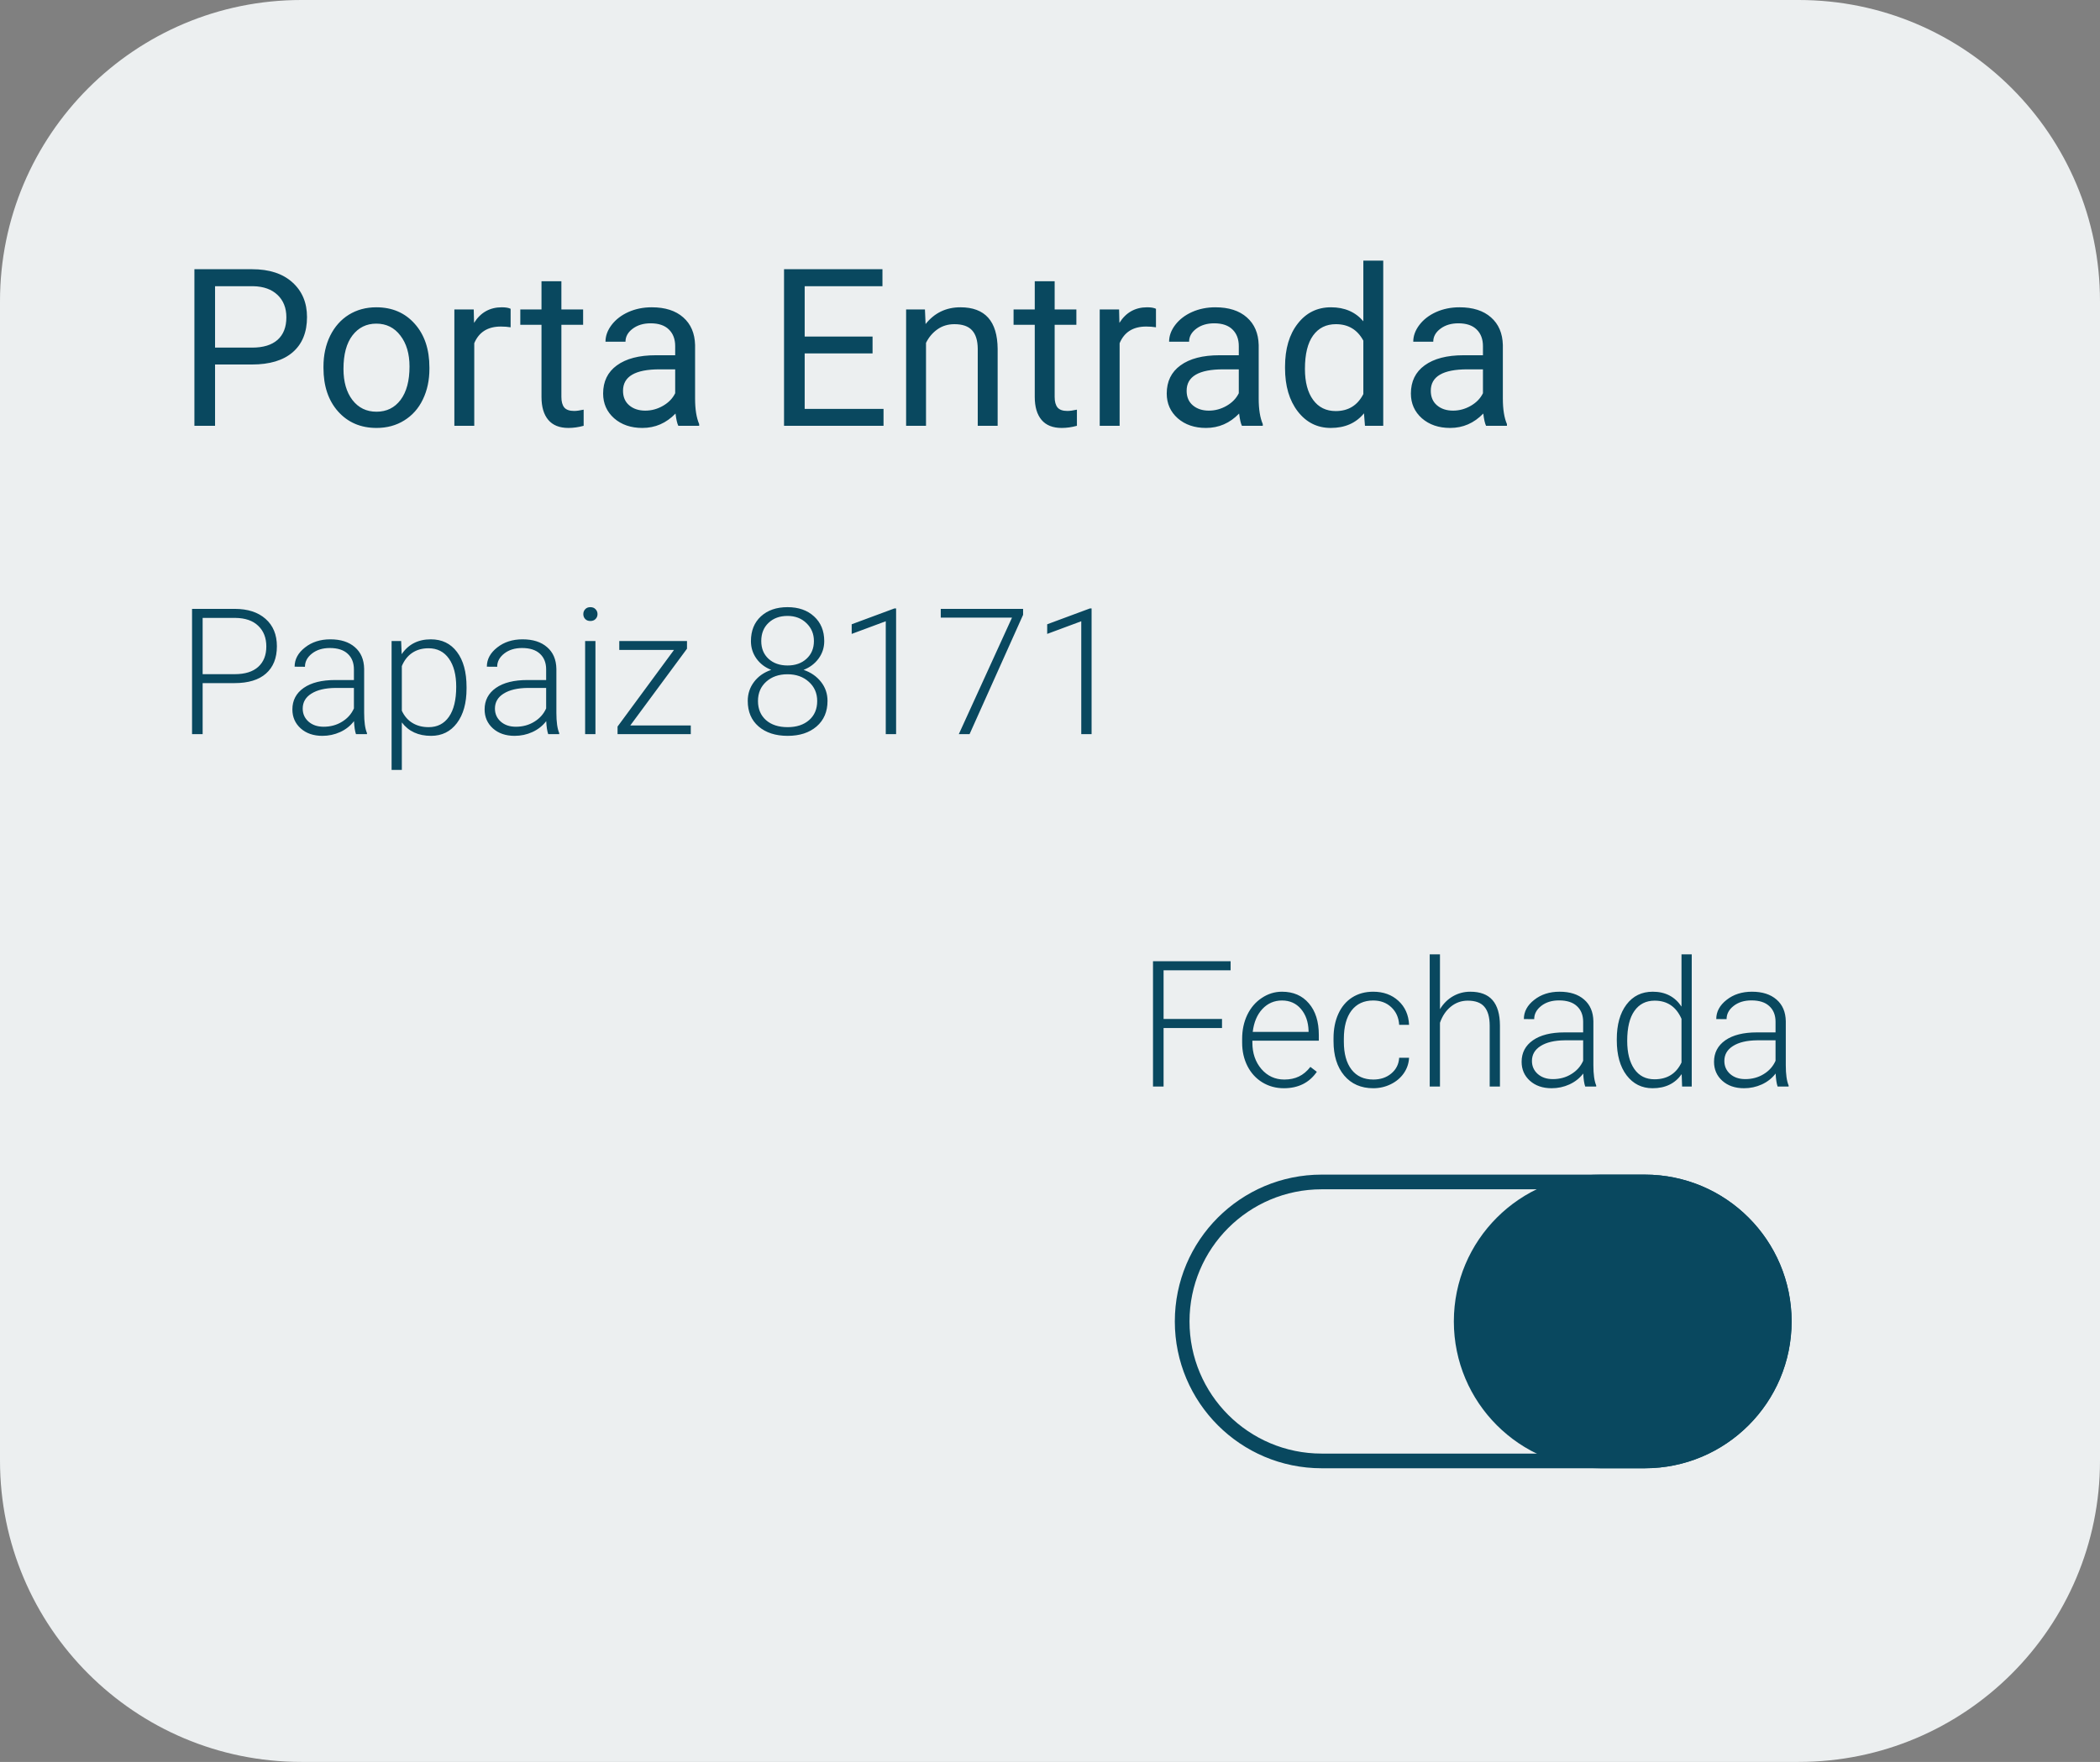 <svg width="143" height="120" viewBox="0 0 143 120" fill="none" xmlns="http://www.w3.org/2000/svg">
<rect x="0" y="0" width="143" height="120" fill="#808080" stroke="none"/>
<path d="M0 20.516C0 9.185 9.185 0 20.516 0H122.484C133.815 0 143 9.185 143 20.516V99.484C143 110.815 133.815 120 122.484 120H20.516C9.185 120 0 110.815 0 99.484V20.516Z" fill="#ECEFF0"/>
<g clip-path="url(#clip0)">
<g clip-path="url(#clip1)">
<rect width="0" height="0" transform="translate(13 -33)" fill="white"/>
</g>
</g>
<path d="M14.644 24.825V29H13.238V18.336H17.171C18.338 18.336 19.251 18.634 19.91 19.23C20.574 19.825 20.906 20.614 20.906 21.595C20.906 22.63 20.581 23.429 19.932 23.99C19.288 24.547 18.362 24.825 17.156 24.825H14.644ZM14.644 23.675H17.171C17.923 23.675 18.499 23.5 18.899 23.148C19.3 22.791 19.5 22.279 19.5 21.61C19.5 20.975 19.3 20.467 18.899 20.086C18.499 19.706 17.95 19.508 17.252 19.493H14.644V23.675ZM22.027 24.964C22.027 24.188 22.178 23.49 22.481 22.87C22.789 22.25 23.213 21.771 23.755 21.434C24.302 21.097 24.925 20.929 25.623 20.929C26.702 20.929 27.574 21.302 28.238 22.049C28.907 22.796 29.241 23.79 29.241 25.03V25.125C29.241 25.897 29.092 26.59 28.794 27.206C28.502 27.816 28.079 28.292 27.527 28.634C26.98 28.976 26.351 29.146 25.638 29.146C24.564 29.146 23.692 28.773 23.023 28.026C22.359 27.279 22.027 26.29 22.027 25.06V24.964ZM23.389 25.125C23.389 26.004 23.592 26.71 23.997 27.242C24.407 27.774 24.954 28.041 25.638 28.041C26.326 28.041 26.873 27.772 27.278 27.235C27.684 26.693 27.886 25.936 27.886 24.964C27.886 24.095 27.679 23.392 27.264 22.855C26.854 22.313 26.307 22.042 25.623 22.042C24.954 22.042 24.415 22.308 24.004 22.84C23.594 23.373 23.389 24.134 23.389 25.125ZM34.771 22.291C34.566 22.257 34.344 22.24 34.105 22.24C33.216 22.24 32.613 22.618 32.295 23.375V29H30.94V21.075H32.259L32.281 21.991C32.725 21.283 33.355 20.929 34.17 20.929C34.434 20.929 34.634 20.963 34.771 21.031V22.291ZM38.228 19.156V21.075H39.708V22.123H38.228V27.037C38.228 27.355 38.294 27.594 38.426 27.755C38.558 27.911 38.782 27.989 39.1 27.989C39.256 27.989 39.471 27.96 39.744 27.901V29C39.388 29.098 39.041 29.146 38.704 29.146C38.099 29.146 37.642 28.963 37.334 28.597C37.027 28.231 36.873 27.711 36.873 27.037V22.123H35.43V21.075H36.873V19.156H38.228ZM46.19 29C46.111 28.844 46.048 28.565 45.999 28.165C45.369 28.819 44.617 29.146 43.743 29.146C42.962 29.146 42.32 28.927 41.817 28.487C41.319 28.043 41.07 27.481 41.07 26.803C41.07 25.977 41.382 25.338 42.007 24.884C42.637 24.425 43.521 24.195 44.659 24.195H45.977V23.573C45.977 23.099 45.835 22.723 45.552 22.445C45.269 22.162 44.852 22.02 44.3 22.02C43.816 22.02 43.411 22.142 43.084 22.386C42.757 22.63 42.593 22.926 42.593 23.273H41.231C41.231 22.877 41.37 22.496 41.648 22.13C41.932 21.759 42.312 21.466 42.791 21.251C43.274 21.036 43.804 20.929 44.38 20.929C45.294 20.929 46.009 21.158 46.526 21.617C47.044 22.071 47.312 22.699 47.332 23.5V27.147C47.332 27.875 47.425 28.453 47.61 28.883V29H46.19ZM43.941 27.967C44.366 27.967 44.769 27.857 45.149 27.638C45.53 27.418 45.806 27.132 45.977 26.781V25.155H44.915C43.255 25.155 42.425 25.641 42.425 26.612C42.425 27.037 42.566 27.369 42.85 27.608C43.133 27.848 43.497 27.967 43.941 27.967ZM59.417 24.071H54.795V27.85H60.164V29H53.389V18.336H60.091V19.493H54.795V22.921H59.417V24.071ZM62.984 21.075L63.028 22.071C63.633 21.31 64.424 20.929 65.401 20.929C67.076 20.929 67.92 21.873 67.935 23.763V29H66.58V23.756C66.575 23.185 66.443 22.762 66.185 22.489C65.931 22.215 65.533 22.079 64.991 22.079C64.551 22.079 64.165 22.196 63.834 22.43C63.502 22.665 63.243 22.972 63.057 23.353V29H61.702V21.075H62.984ZM71.817 19.156V21.075H73.296V22.123H71.817V27.037C71.817 27.355 71.883 27.594 72.015 27.755C72.147 27.911 72.371 27.989 72.689 27.989C72.845 27.989 73.06 27.96 73.333 27.901V29C72.977 29.098 72.63 29.146 72.293 29.146C71.688 29.146 71.231 28.963 70.923 28.597C70.616 28.231 70.462 27.711 70.462 27.037V22.123H69.019V21.075H70.462V19.156H71.817ZM78.716 22.291C78.511 22.257 78.289 22.24 78.05 22.24C77.161 22.24 76.558 22.618 76.241 23.375V29H74.886V21.075H76.204L76.226 21.991C76.67 21.283 77.3 20.929 78.116 20.929C78.379 20.929 78.58 20.963 78.716 21.031V22.291ZM84.568 29C84.49 28.844 84.427 28.565 84.378 28.165C83.748 28.819 82.996 29.146 82.122 29.146C81.341 29.146 80.699 28.927 80.196 28.487C79.698 28.043 79.449 27.481 79.449 26.803C79.449 25.977 79.761 25.338 80.386 24.884C81.016 24.425 81.9 24.195 83.038 24.195H84.356V23.573C84.356 23.099 84.214 22.723 83.931 22.445C83.648 22.162 83.231 22.02 82.679 22.02C82.195 22.02 81.79 22.142 81.463 22.386C81.136 22.63 80.972 22.926 80.972 23.273H79.61C79.61 22.877 79.749 22.496 80.027 22.13C80.311 21.759 80.691 21.466 81.17 21.251C81.653 21.036 82.183 20.929 82.759 20.929C83.672 20.929 84.388 21.158 84.905 21.617C85.423 22.071 85.691 22.699 85.711 23.5V27.147C85.711 27.875 85.804 28.453 85.989 28.883V29H84.568ZM82.32 27.967C82.745 27.967 83.147 27.857 83.528 27.638C83.909 27.418 84.185 27.132 84.356 26.781V25.155H83.294C81.634 25.155 80.804 25.641 80.804 26.612C80.804 27.037 80.945 27.369 81.228 27.608C81.512 27.848 81.876 27.967 82.32 27.967ZM87.505 24.972C87.505 23.756 87.793 22.779 88.37 22.042C88.946 21.3 89.7 20.929 90.633 20.929C91.561 20.929 92.295 21.246 92.837 21.881V17.75H94.192V29H92.947L92.881 28.15C92.339 28.814 91.585 29.146 90.618 29.146C89.7 29.146 88.951 28.77 88.37 28.019C87.793 27.267 87.505 26.285 87.505 25.074V24.972ZM88.86 25.125C88.86 26.024 89.046 26.727 89.417 27.235C89.788 27.743 90.301 27.997 90.955 27.997C91.814 27.997 92.442 27.611 92.837 26.839V23.199C92.432 22.452 91.81 22.079 90.97 22.079C90.306 22.079 89.788 22.335 89.417 22.848C89.046 23.36 88.86 24.12 88.86 25.125ZM101.194 29C101.116 28.844 101.053 28.565 101.004 28.165C100.374 28.819 99.622 29.146 98.748 29.146C97.967 29.146 97.325 28.927 96.822 28.487C96.324 28.043 96.075 27.481 96.075 26.803C96.075 25.977 96.387 25.338 97.012 24.884C97.642 24.425 98.526 24.195 99.664 24.195H100.982V23.573C100.982 23.099 100.84 22.723 100.557 22.445C100.274 22.162 99.856 22.02 99.305 22.02C98.821 22.02 98.416 22.142 98.089 22.386C97.762 22.63 97.598 22.926 97.598 23.273H96.236C96.236 22.877 96.375 22.496 96.653 22.13C96.936 21.759 97.317 21.466 97.796 21.251C98.279 21.036 98.809 20.929 99.385 20.929C100.298 20.929 101.014 21.158 101.531 21.617C102.049 22.071 102.317 22.699 102.337 23.5V27.147C102.337 27.875 102.43 28.453 102.615 28.883V29H101.194ZM98.946 27.967C99.371 27.967 99.773 27.857 100.154 27.638C100.535 27.418 100.811 27.132 100.982 26.781V25.155H99.92C98.26 25.155 97.43 25.641 97.43 26.612C97.43 27.037 97.571 27.369 97.855 27.608C98.138 27.848 98.501 27.967 98.946 27.967Z" fill="#09485F"/>
<path d="M13.799 46.525V50H13.078V41.469H15.984C16.871 41.469 17.57 41.695 18.082 42.148C18.598 42.602 18.855 43.225 18.855 44.018C18.855 44.818 18.607 45.438 18.111 45.875C17.619 46.309 16.904 46.525 15.967 46.525H13.799ZM13.799 45.916H15.984C16.684 45.916 17.217 45.75 17.584 45.418C17.951 45.086 18.135 44.623 18.135 44.029C18.135 43.44 17.951 42.971 17.584 42.623C17.221 42.272 16.703 42.092 16.031 42.084H13.799V45.916ZM24.24 50C24.17 49.801 24.125 49.506 24.105 49.115C23.859 49.435 23.545 49.684 23.162 49.859C22.783 50.031 22.381 50.117 21.955 50.117C21.346 50.117 20.852 49.947 20.473 49.607C20.098 49.268 19.91 48.838 19.91 48.318C19.91 47.701 20.166 47.213 20.678 46.853C21.193 46.494 21.91 46.315 22.828 46.315H24.1V45.594C24.1 45.141 23.959 44.785 23.678 44.527C23.4 44.266 22.994 44.135 22.459 44.135C21.971 44.135 21.566 44.26 21.246 44.51C20.926 44.76 20.766 45.06 20.766 45.412L20.062 45.406C20.062 44.902 20.297 44.467 20.766 44.1C21.234 43.728 21.811 43.543 22.494 43.543C23.201 43.543 23.758 43.721 24.164 44.076C24.574 44.428 24.785 44.92 24.797 45.553V48.553C24.797 49.166 24.861 49.625 24.99 49.93V50H24.24ZM22.037 49.496C22.506 49.496 22.924 49.383 23.291 49.156C23.662 48.93 23.932 48.627 24.1 48.248V46.853H22.846C22.146 46.861 21.6 46.99 21.205 47.24C20.811 47.486 20.613 47.826 20.613 48.26C20.613 48.615 20.744 48.91 21.006 49.145C21.271 49.379 21.615 49.496 22.037 49.496ZM31.77 46.895C31.77 47.883 31.551 48.668 31.113 49.25C30.676 49.828 30.09 50.117 29.355 50.117C28.488 50.117 27.824 49.812 27.363 49.203V52.438H26.666V43.66H27.316L27.352 44.557C27.809 43.881 28.471 43.543 29.338 43.543C30.096 43.543 30.689 43.83 31.119 44.404C31.553 44.978 31.77 45.775 31.77 46.795V46.895ZM31.066 46.772C31.066 45.963 30.9 45.324 30.568 44.855C30.236 44.387 29.773 44.152 29.18 44.152C28.75 44.152 28.381 44.256 28.072 44.463C27.764 44.67 27.527 44.971 27.363 45.365V48.406C27.531 48.77 27.771 49.047 28.084 49.238C28.396 49.43 28.766 49.525 29.191 49.525C29.781 49.525 30.24 49.291 30.568 48.822C30.9 48.35 31.066 47.666 31.066 46.772ZM37.33 50C37.26 49.801 37.215 49.506 37.195 49.115C36.949 49.435 36.635 49.684 36.252 49.859C35.873 50.031 35.471 50.117 35.045 50.117C34.435 50.117 33.941 49.947 33.562 49.607C33.188 49.268 33 48.838 33 48.318C33 47.701 33.256 47.213 33.768 46.853C34.283 46.494 35 46.315 35.918 46.315H37.19V45.594C37.19 45.141 37.049 44.785 36.768 44.527C36.49 44.266 36.084 44.135 35.549 44.135C35.06 44.135 34.656 44.26 34.336 44.51C34.016 44.76 33.855 45.06 33.855 45.412L33.152 45.406C33.152 44.902 33.387 44.467 33.855 44.1C34.324 43.728 34.9 43.543 35.584 43.543C36.291 43.543 36.848 43.721 37.254 44.076C37.664 44.428 37.875 44.92 37.887 45.553V48.553C37.887 49.166 37.951 49.625 38.08 49.93V50H37.33ZM35.127 49.496C35.596 49.496 36.014 49.383 36.381 49.156C36.752 48.93 37.022 48.627 37.19 48.248V46.853H35.935C35.236 46.861 34.69 46.99 34.295 47.24C33.9 47.486 33.703 47.826 33.703 48.26C33.703 48.615 33.834 48.91 34.096 49.145C34.361 49.379 34.705 49.496 35.127 49.496ZM40.547 50H39.844V43.66H40.547V50ZM39.721 41.826C39.721 41.693 39.764 41.582 39.85 41.492C39.935 41.398 40.053 41.352 40.201 41.352C40.35 41.352 40.467 41.398 40.553 41.492C40.643 41.582 40.688 41.693 40.688 41.826C40.688 41.959 40.643 42.07 40.553 42.16C40.467 42.25 40.35 42.295 40.201 42.295C40.053 42.295 39.935 42.25 39.85 42.16C39.764 42.07 39.721 41.959 39.721 41.826ZM42.92 49.408H47.039V50H42.053V49.484L45.897 44.264H42.17V43.66H46.781V44.182L42.92 49.408ZM56.127 43.666C56.127 44.107 55.998 44.504 55.74 44.855C55.482 45.203 55.143 45.459 54.721 45.623C55.213 45.791 55.607 46.062 55.904 46.438C56.201 46.812 56.35 47.246 56.35 47.738C56.35 48.469 56.102 49.049 55.605 49.478C55.109 49.904 54.453 50.117 53.637 50.117C52.812 50.117 52.152 49.904 51.656 49.478C51.164 49.053 50.918 48.473 50.918 47.738C50.918 47.254 51.06 46.822 51.346 46.443C51.631 46.065 52.022 45.791 52.518 45.623C52.096 45.459 51.76 45.203 51.51 44.855C51.26 44.504 51.135 44.107 51.135 43.666C51.135 42.959 51.361 42.397 51.815 41.978C52.272 41.56 52.875 41.352 53.625 41.352C54.375 41.352 54.978 41.562 55.435 41.984C55.897 42.406 56.127 42.967 56.127 43.666ZM55.647 47.744C55.647 47.213 55.457 46.777 55.078 46.438C54.699 46.094 54.215 45.922 53.625 45.922C53.035 45.922 52.553 46.09 52.178 46.426C51.803 46.762 51.615 47.201 51.615 47.744C51.615 48.287 51.797 48.721 52.16 49.045C52.523 49.365 53.016 49.525 53.637 49.525C54.242 49.525 54.728 49.365 55.096 49.045C55.463 48.725 55.647 48.291 55.647 47.744ZM55.424 43.66C55.424 43.172 55.254 42.766 54.914 42.441C54.578 42.113 54.148 41.949 53.625 41.949C53.094 41.949 52.662 42.107 52.33 42.424C52.002 42.736 51.838 43.148 51.838 43.66C51.838 44.16 52.002 44.562 52.33 44.867C52.662 45.172 53.096 45.324 53.631 45.324C54.158 45.324 54.588 45.172 54.92 44.867C55.256 44.559 55.424 44.156 55.424 43.66ZM61.02 50H60.316V42.312L57.996 43.174V42.518L60.902 41.44H61.02V50ZM69.668 41.873L66.023 50H65.291L68.912 42.066H64.061V41.469H69.668V41.873ZM74.332 50H73.629V42.312L71.309 43.174V42.518L74.215 41.44H74.332V50Z" fill="#09485F"/>
<path d="M83.213 70.016H79.234V74H78.514V65.469H83.799V66.084H79.234V69.4H83.213V70.016ZM87.426 74.117C86.887 74.117 86.398 73.984 85.961 73.719C85.527 73.453 85.189 73.084 84.947 72.611C84.705 72.135 84.584 71.602 84.584 71.012V70.76C84.584 70.15 84.701 69.602 84.936 69.113C85.174 68.625 85.504 68.242 85.926 67.965C86.348 67.684 86.805 67.543 87.297 67.543C88.066 67.543 88.676 67.807 89.125 68.334C89.578 68.857 89.805 69.574 89.805 70.484V70.877H85.281V71.012C85.281 71.731 85.486 72.33 85.897 72.811C86.311 73.287 86.83 73.525 87.455 73.525C87.83 73.525 88.16 73.457 88.445 73.32C88.734 73.184 88.996 72.965 89.231 72.664L89.67 72.998C89.154 73.744 88.406 74.117 87.426 74.117ZM87.297 68.141C86.769 68.141 86.324 68.334 85.961 68.721C85.602 69.107 85.383 69.627 85.305 70.279H89.107V70.203C89.088 69.594 88.914 69.098 88.586 68.715C88.258 68.332 87.828 68.141 87.297 68.141ZM93.514 73.525C94.002 73.525 94.41 73.389 94.738 73.115C95.07 72.838 95.25 72.481 95.277 72.043H95.951C95.932 72.43 95.811 72.783 95.588 73.103C95.365 73.42 95.068 73.668 94.697 73.848C94.33 74.027 93.936 74.117 93.514 74.117C92.682 74.117 92.022 73.828 91.533 73.25C91.049 72.672 90.807 71.894 90.807 70.918V70.707C90.807 70.082 90.916 69.529 91.135 69.049C91.353 68.568 91.666 68.197 92.072 67.936C92.482 67.674 92.961 67.543 93.508 67.543C94.203 67.543 94.775 67.75 95.225 68.164C95.678 68.578 95.92 69.123 95.951 69.799H95.277C95.246 69.303 95.066 68.902 94.738 68.598C94.414 68.293 94.004 68.141 93.508 68.141C92.875 68.141 92.383 68.369 92.031 68.826C91.684 69.283 91.51 69.924 91.51 70.748V70.953C91.51 71.762 91.684 72.393 92.031 72.846C92.383 73.299 92.877 73.525 93.514 73.525ZM98.055 68.732C98.285 68.353 98.58 68.061 98.939 67.853C99.299 67.647 99.691 67.543 100.117 67.543C100.797 67.543 101.303 67.734 101.635 68.117C101.967 68.5 102.135 69.074 102.139 69.84V74H101.441V69.834C101.438 69.268 101.316 68.846 101.078 68.568C100.844 68.291 100.467 68.152 99.947 68.152C99.514 68.152 99.129 68.289 98.793 68.562C98.461 68.832 98.215 69.197 98.055 69.658V74H97.357V65H98.055V68.732ZM107.945 74C107.875 73.801 107.83 73.506 107.811 73.115C107.564 73.436 107.25 73.684 106.867 73.859C106.488 74.031 106.086 74.117 105.66 74.117C105.051 74.117 104.557 73.947 104.178 73.607C103.803 73.268 103.615 72.838 103.615 72.318C103.615 71.701 103.871 71.213 104.383 70.853C104.898 70.494 105.615 70.314 106.533 70.314H107.805V69.594C107.805 69.141 107.664 68.785 107.383 68.527C107.105 68.266 106.699 68.135 106.164 68.135C105.676 68.135 105.271 68.26 104.951 68.51C104.631 68.76 104.471 69.061 104.471 69.412L103.768 69.406C103.768 68.902 104.002 68.467 104.471 68.1C104.939 67.728 105.516 67.543 106.199 67.543C106.906 67.543 107.463 67.721 107.869 68.076C108.279 68.428 108.49 68.92 108.502 69.553V72.553C108.502 73.166 108.566 73.625 108.695 73.93V74H107.945ZM105.742 73.496C106.211 73.496 106.629 73.383 106.996 73.156C107.367 72.93 107.637 72.627 107.805 72.248V70.853H106.551C105.852 70.861 105.305 70.99 104.91 71.24C104.516 71.486 104.318 71.826 104.318 72.26C104.318 72.615 104.449 72.91 104.711 73.144C104.977 73.379 105.32 73.496 105.742 73.496ZM110.096 70.772C110.096 69.787 110.314 69.004 110.752 68.422C111.193 67.836 111.791 67.543 112.545 67.543C113.4 67.543 114.053 67.881 114.502 68.557V65H115.199V74H114.543L114.514 73.156C114.064 73.797 113.404 74.117 112.533 74.117C111.803 74.117 111.213 73.824 110.764 73.238C110.318 72.648 110.096 71.853 110.096 70.853V70.772ZM110.805 70.894C110.805 71.703 110.967 72.342 111.291 72.811C111.615 73.275 112.072 73.508 112.662 73.508C113.525 73.508 114.139 73.127 114.502 72.365V69.389C114.139 68.564 113.529 68.152 112.674 68.152C112.084 68.152 111.625 68.385 111.297 68.85C110.969 69.311 110.805 69.992 110.805 70.894ZM121.047 74C120.977 73.801 120.932 73.506 120.912 73.115C120.666 73.436 120.352 73.684 119.969 73.859C119.59 74.031 119.188 74.117 118.762 74.117C118.152 74.117 117.658 73.947 117.279 73.607C116.904 73.268 116.717 72.838 116.717 72.318C116.717 71.701 116.973 71.213 117.484 70.853C118 70.494 118.717 70.314 119.635 70.314H120.906V69.594C120.906 69.141 120.766 68.785 120.484 68.527C120.207 68.266 119.801 68.135 119.266 68.135C118.777 68.135 118.373 68.26 118.053 68.51C117.732 68.76 117.572 69.061 117.572 69.412L116.869 69.406C116.869 68.902 117.104 68.467 117.572 68.1C118.041 67.728 118.617 67.543 119.301 67.543C120.008 67.543 120.564 67.721 120.971 68.076C121.381 68.428 121.592 68.92 121.604 69.553V72.553C121.604 73.166 121.668 73.625 121.797 73.93V74H121.047ZM118.844 73.496C119.312 73.496 119.73 73.383 120.098 73.156C120.469 72.93 120.738 72.627 120.906 72.248V70.853H119.652C118.953 70.861 118.406 70.99 118.012 71.24C117.617 71.486 117.42 71.826 117.42 72.26C117.42 72.615 117.551 72.91 117.812 73.144C118.078 73.379 118.422 73.496 118.844 73.496Z" fill="#09485F"/>
<path d="M80.5 90C80.5 84.753 84.753 80.5 90 80.5H112C117.247 80.5 121.5 84.753 121.5 90C121.5 95.247 117.247 99.5 112 99.5H90C84.753 99.5 80.5 95.247 80.5 90Z" stroke="#09485F"/>
<path d="M99 90C99 84.477 103.477 80 109 80H112C117.523 80 122 84.477 122 90C122 95.523 117.523 100 112 100H109C103.477 100 99 95.523 99 90Z" fill="#09485F"/>
<defs>
<clipPath id="clip0">
<rect width="32" height="32" fill="white" transform="translate(17 67)"/>
</clipPath>
<clipPath id="clip1">
<rect width="0" height="0" fill="white" transform="translate(13 -33)"/>
</clipPath>
</defs>
</svg>
